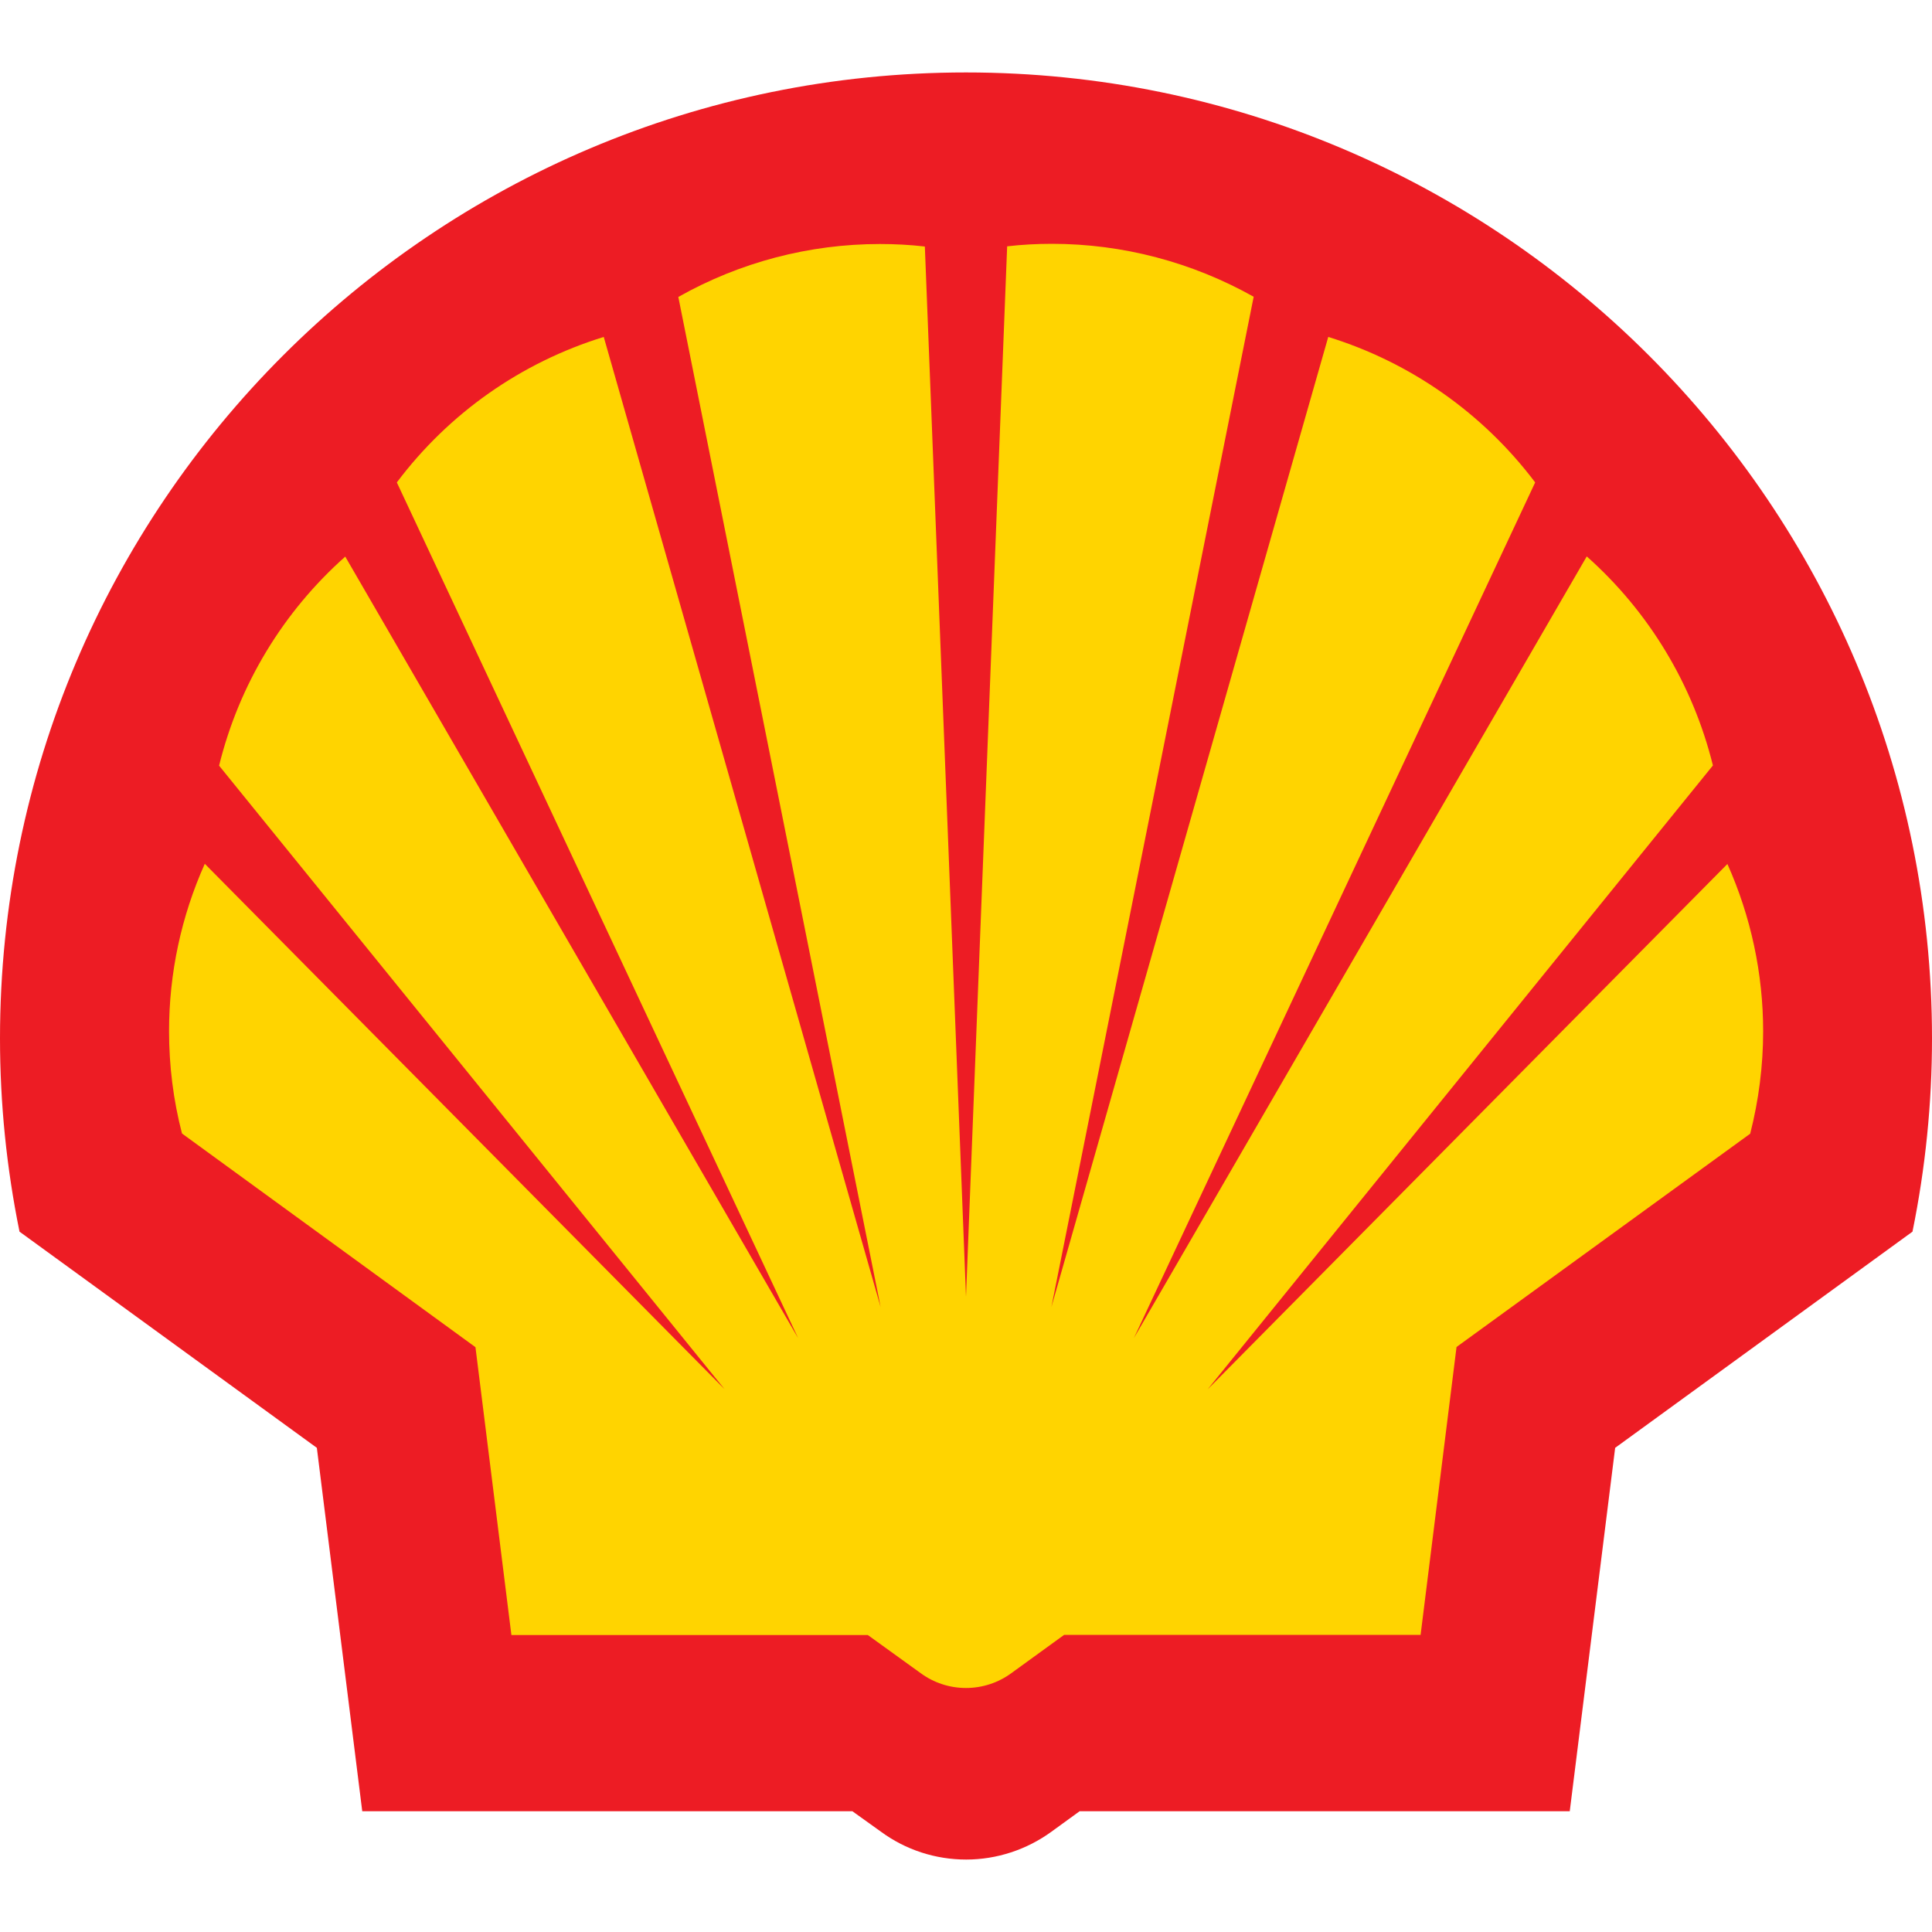 <?xml version="1.0" encoding="utf-8"?>
<!-- Generator: Adobe Illustrator 28.0.0, SVG Export Plug-In . SVG Version: 6.00 Build 0)  -->
<svg version="1.1" id="Layer_1" xmlns="http://www.w3.org/2000/svg" xmlns:xlink="http://www.w3.org/1999/xlink" x="0px" y="0px"
	 viewBox="0 0 1000 1000" style="enable-background:new 0 0 1000 1000;" xml:space="preserve">
<style type="text/css">
	.st0{fill:#ED1C24;}
	.st1{fill:#FFD400;}
	.st2{fill:none;stroke:#ED1C24;stroke-width:0;stroke-miterlimit:10;}
</style>
<g id="Shell">
	<path class="st0" d="M449.2,850H264.7l-18.6-149L94.2,590.5c-4.5-17.3-6.7-35.1-6.7-53c0-29.9,6.3-59.4,18.5-86.6l269,271.9
		L113.4,400c10.3-41.9,33.1-79.6,65.3-108.2l234.4,404.5L205.4,253.5c26.9-35.8,64.3-62.1,107.1-75.3l143.3,502.1L351.1,157.4
		c31.9-18,67.8-27.4,104.4-27.4c7.7,0,15.5,0.4,23.2,1.3L500,675l21.3-543.7c7.7-0.9,15.4-1.3,23.2-1.3c36.6,0,72.5,9.5,104.4,27.4
		L544.2,680.3l143.3-502.1c42.7,13.2,80.2,39.6,107.1,75.3L586.9,696.3l234.4-404.5c32.2,28.6,55,66.4,65.3,108.2L625.1,722.8
		l269-271.9c12.2,27.3,18.5,56.8,18.5,86.6c0,17.9-2.3,35.7-6.7,53L753.9,701l-18.6,149H550.8l-27.3,19.8c-6.8,5-15.1,7.7-23.5,7.7
		c-8.5,0-16.7-2.7-23.5-7.7 M441.2,937.5H187.5L164,749.4L10.1,637.5C3.4,604.6,0,571.1,0,537.5c0-276,224-500,500-500
		s500,224,500,500c0,33.6-3.4,67.1-10.1,100L836,749.4l-23.5,188.1H558.8l-14.6,10.6c-12.8,9.3-28.3,14.4-44.1,14.4
		c-15.9,0-31.3-5-44.1-14.4L441.2,937.5z"/>
	<path class="st1" d="M449.2,846.3H264.7l-18.6-149L94.2,586.7c-4.5-17.3-6.7-35.1-6.7-53c0-29.9,6.3-59.4,18.5-86.6l269,271.9
		L113.4,396.3c10.3-41.9,33.1-79.6,65.3-108.2l234.4,404.5L205.4,249.7c26.9-35.8,64.3-62.1,107.1-75.3l143.3,502.1L351.1,153.7
		c31.9-18,67.8-27.4,104.4-27.4c7.7,0,15.5,0.4,23.2,1.3L500,671.2l21.3-543.7c7.7-0.9,15.4-1.3,23.2-1.3
		c36.6,0,72.5,9.5,104.4,27.4L544.2,676.5l143.3-502.1c42.7,13.2,80.2,39.6,107.1,75.3L586.9,692.6L821.3,288
		c32.2,28.6,55,66.4,65.3,108.2L625.1,719.1l269-271.9c12.2,27.3,18.5,56.8,18.5,86.6c0,17.9-2.3,35.7-6.7,53L753.9,697.2l-18.6,149
		H550.8l-27.3,19.8c-6.8,5-15.1,7.7-23.5,7.7c-8.5,0-16.7-2.7-23.5-7.7"/>
	<path class="st2" d="M449.2,846.3H264.7l-18.6-149L94.2,586.7c-4.5-17.3-6.7-35.1-6.7-53c0-29.9,6.3-59.4,18.5-86.6l269,271.9
		L113.4,396.3c10.3-41.9,33.1-79.6,65.3-108.2l234.4,404.5L205.4,249.7c26.9-35.8,64.3-62.1,107.1-75.3l143.3,502.1L351.1,153.7
		c31.9-18,67.8-27.4,104.4-27.4c7.7,0,15.5,0.4,23.2,1.3L500,671.2l21.3-543.7c7.7-0.9,15.4-1.3,23.2-1.3
		c36.6,0,72.5,9.5,104.4,27.4L544.2,676.5l143.3-502.1c42.7,13.2,80.2,39.6,107.1,75.3L586.9,692.6L821.3,288
		c32.2,28.6,55,66.4,65.3,108.2L625.1,719.1l269-271.9c12.2,27.3,18.5,56.8,18.5,86.6c0,17.9-2.3,35.7-6.7,53L753.9,697.2l-18.6,149
		H550.8l-27.3,19.8c-6.8,5-15.1,7.7-23.5,7.7c-8.5,0-16.7-2.7-23.5-7.7L449.2,846.3z"/>
</g>
</svg>
